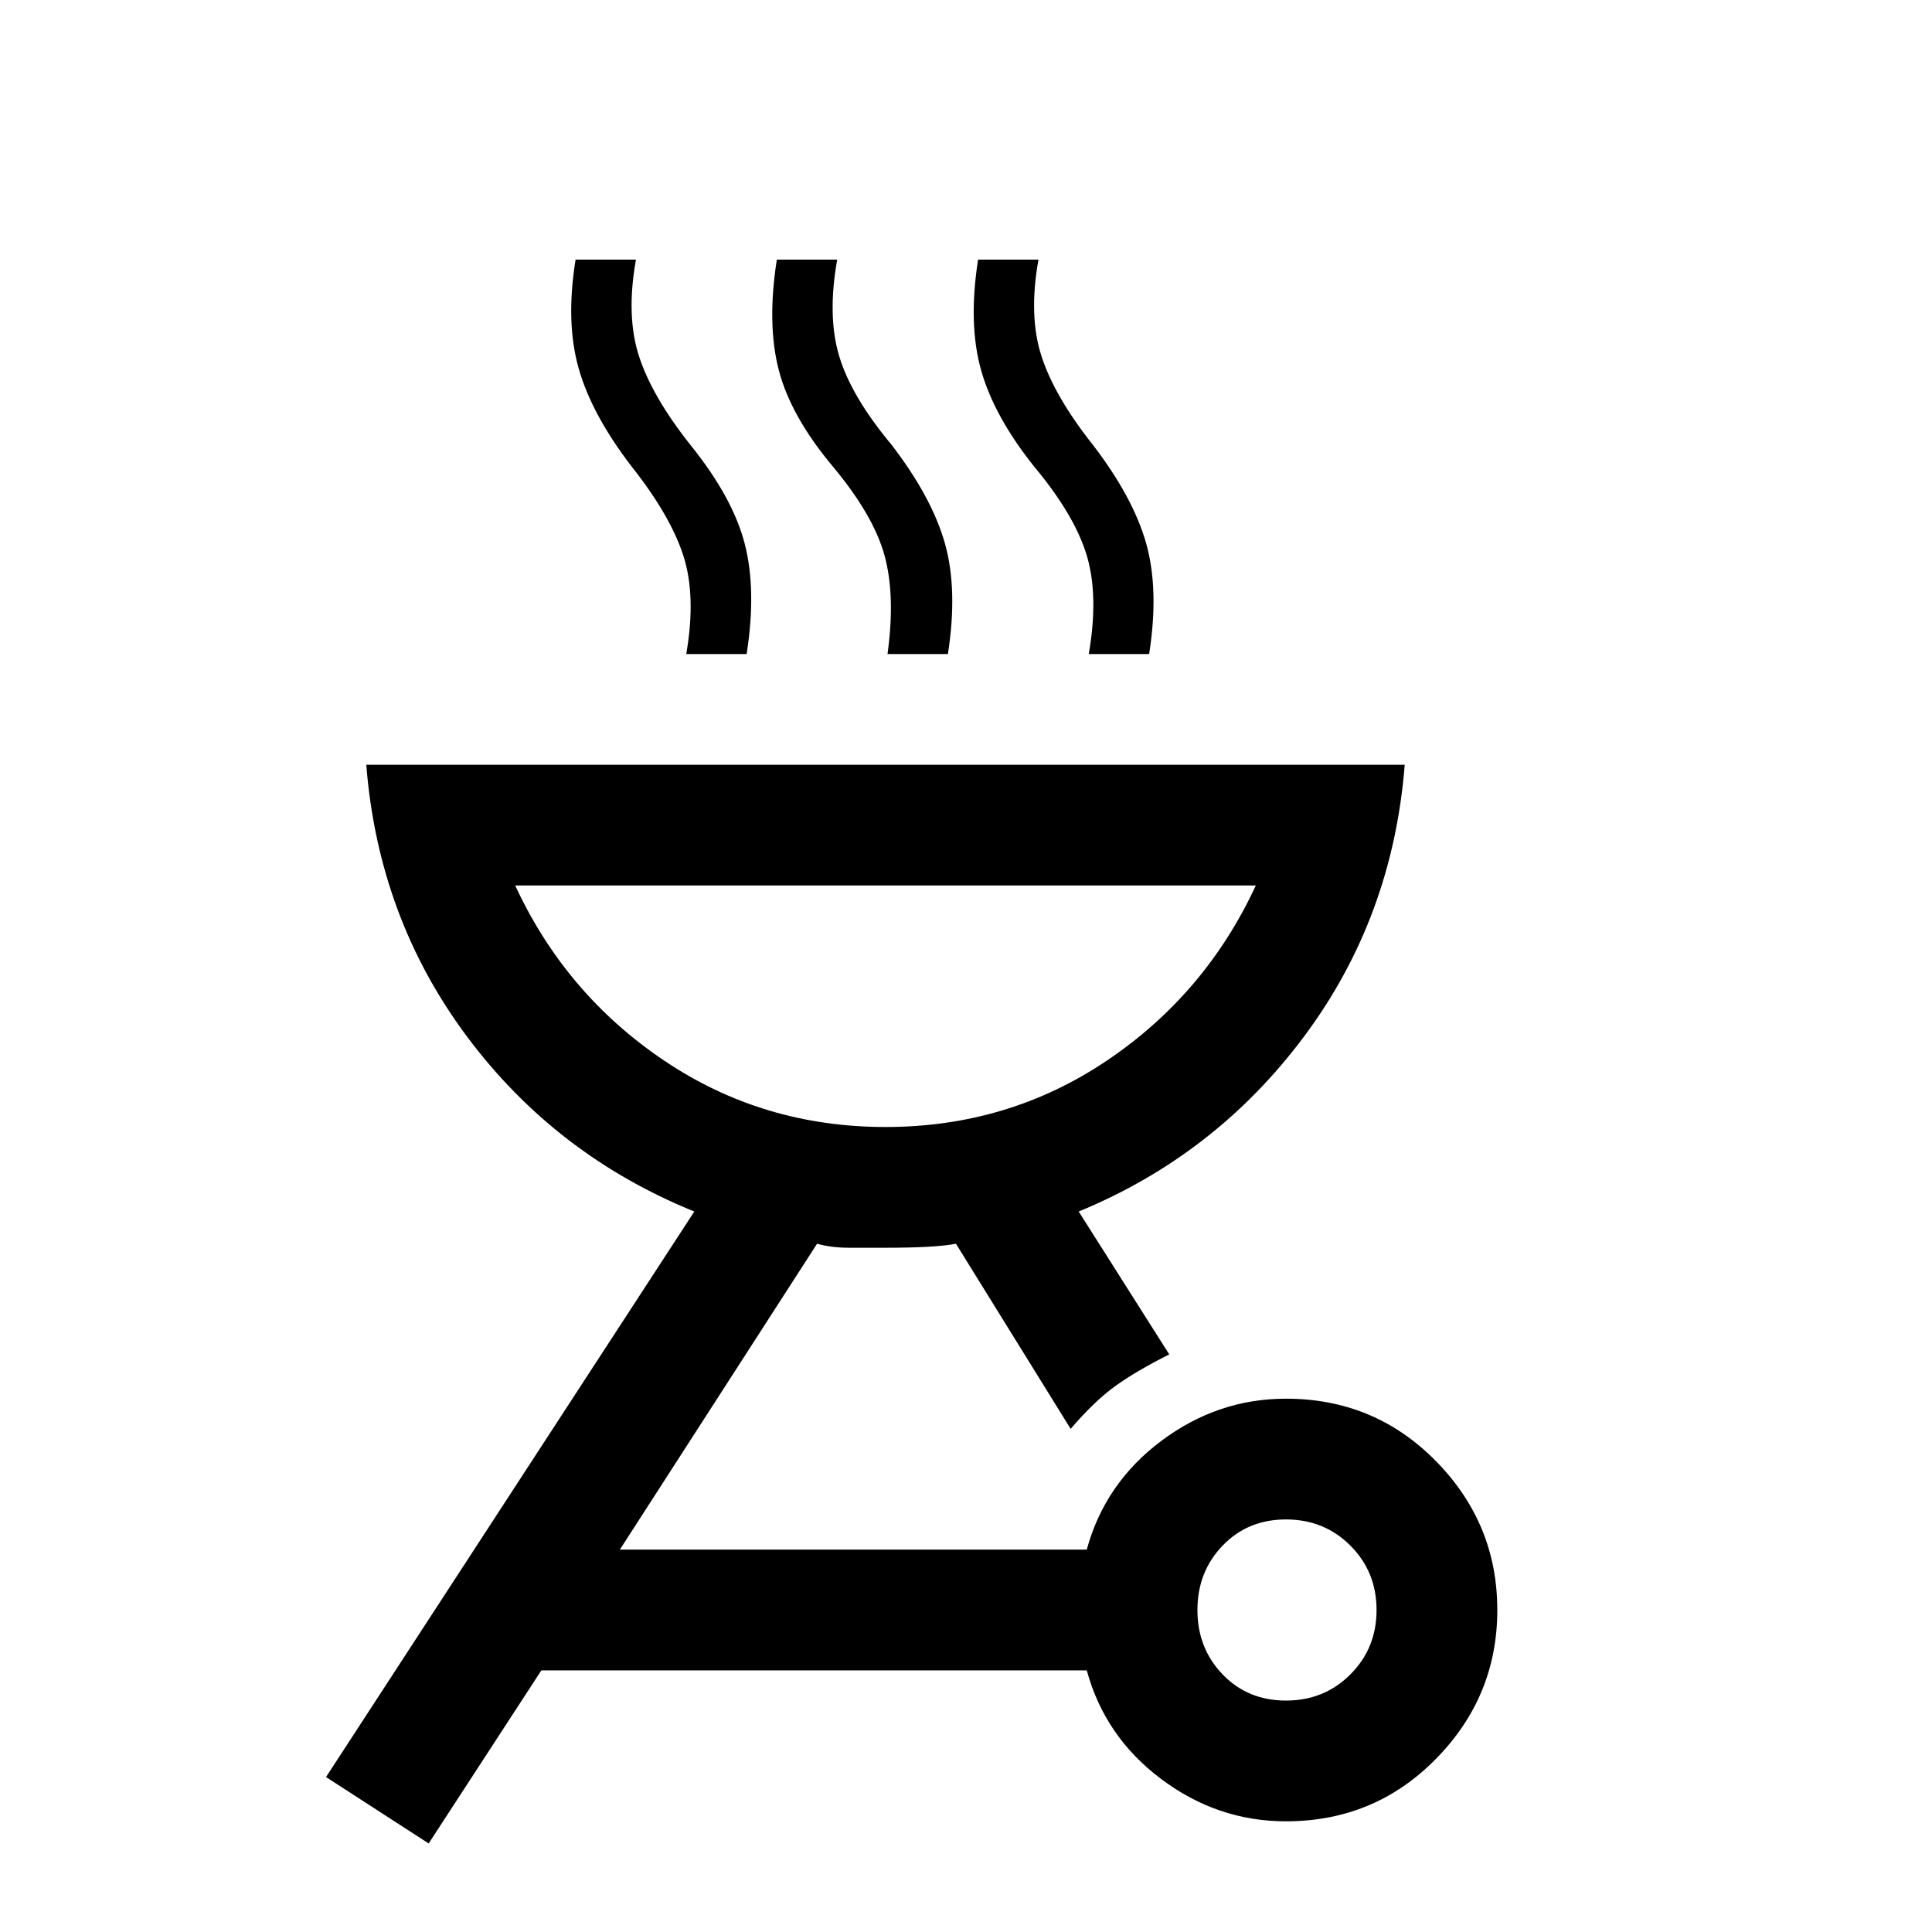 <svg xmlns="http://www.w3.org/2000/svg" viewBox="0 0 24 24"><path d="m5.325 22.9-1.275-.825 4.575-7.025Q6.9 14.35 5.8 12.875 4.7 11.4 4.55 9.5h12.9q-.15 1.9-1.25 3.375t-2.8 2.175l1.125 1.775q-.4.2-.662.387-.263.188-.563.538l-1.425-2.3q-.25.05-.875.05h-.45q-.225 0-.4-.05l-2.45 3.8h5.8q.225-.825.925-1.35.7-.525 1.55-.525 1.1 0 1.862.775.763.775.763 1.85 0 1.075-.763 1.85-.762.775-1.862.775-.85 0-1.55-.525-.7-.525-.925-1.35H6.725Zm10.65-1.775q.475 0 .8-.325.325-.325.325-.8 0-.475-.325-.8-.325-.325-.8-.325-.475 0-.787.325-.313.325-.313.8 0 .475.313.8.312.325.787.325ZM11 14q1.525 0 2.75-.825T15.6 11H6.4q.625 1.35 1.85 2.175Q9.475 14 11 14ZM8.525 8.125Q8.65 7.4 8.488 6.9q-.163-.5-.638-1.1-.5-.65-.662-1.225Q7.025 4 7.15 3.225h.75q-.125.7.038 1.2.162.5.637 1.1.525.65.675 1.225.15.575.025 1.375Zm2.5 0q.1-.725-.037-1.225-.138-.5-.638-1.1-.525-.625-.675-1.2-.15-.575-.025-1.375h.75q-.125.7.025 1.2t.65 1.1q.5.65.663 1.225.162.575.037 1.375Zm2.5 0Q13.65 7.4 13.5 6.9q-.15-.5-.65-1.1-.5-.625-.662-1.2-.163-.575-.038-1.375h.75q-.125.7.038 1.2.162.5.637 1.1.5.65.663 1.225.162.575.037 1.375ZM11 14Z"/></svg>